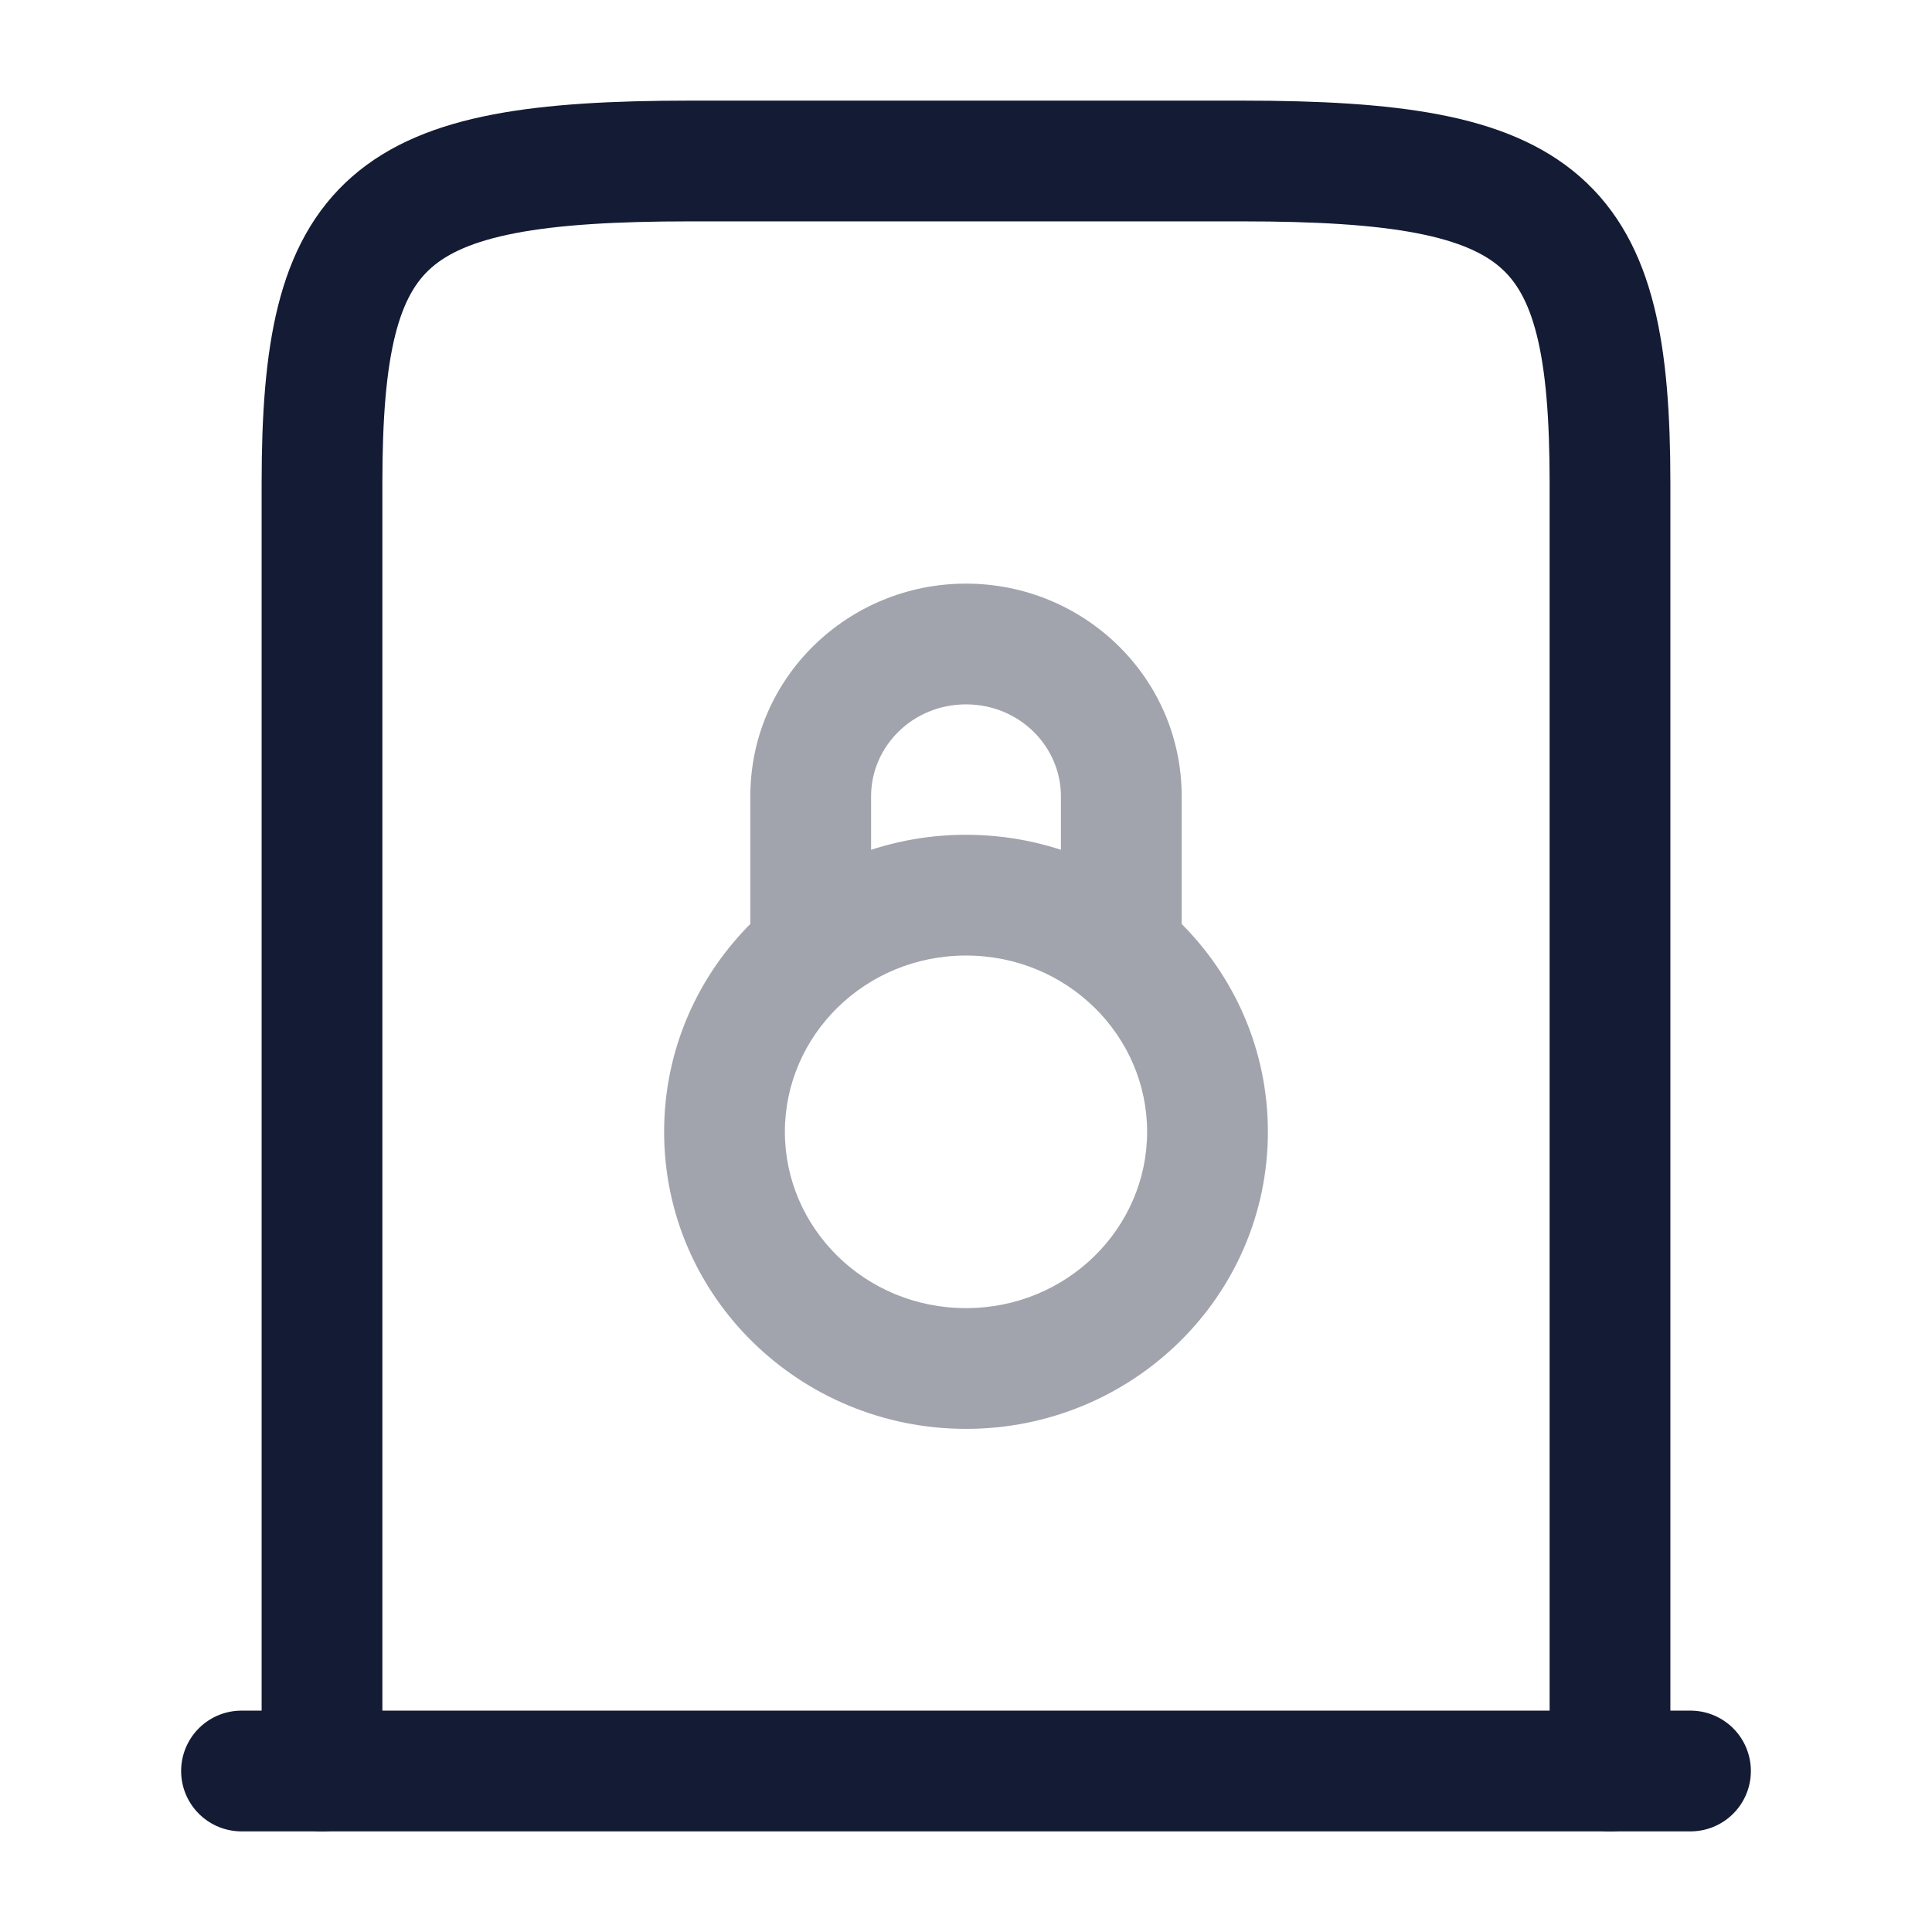 <svg width="24" height="24" viewBox="0 0 24 24" fill="none" xmlns="http://www.w3.org/2000/svg">
<path d="M3 22H21" stroke="#141B34" stroke-width="1.5" stroke-linecap="round" stroke-linejoin="round"/>
<path d="M4 22V6C4 2.691 4.789 2 8.571 2H15.429C19.211 2 20 2.691 20 6V22" stroke="#141B34" stroke-width="1.5" stroke-linecap="round" stroke-linejoin="round"/>
<path opacity="0.4" d="M13.179 11.808C13.179 12.222 13.514 12.558 13.929 12.558C14.343 12.558 14.679 12.222 14.679 11.808H13.179ZM12 16.25C10.743 16.25 9.75 15.255 9.75 14.06H8.25C8.25 16.112 9.943 17.75 12 17.75V16.25ZM14.25 14.06C14.25 15.255 13.257 16.25 12 16.25V17.75C14.057 17.75 15.75 16.112 15.75 14.06H14.25ZM12 11.87C13.257 11.87 14.25 12.865 14.25 14.06H15.75C15.75 12.008 14.057 10.37 12 10.37V11.87ZM12 10.37C9.943 10.37 8.25 12.008 8.25 14.06H9.75C9.75 12.865 10.743 11.87 12 11.87V10.37ZM13.179 9.89V11.808H14.679V9.89H13.179ZM10.821 11.808V9.89H9.321V11.808H10.821ZM12 8.75C12.665 8.75 13.179 9.275 13.179 9.89H14.679C14.679 8.418 13.465 7.25 12 7.25V8.75ZM12 7.25C10.535 7.25 9.321 8.418 9.321 9.89H10.821C10.821 9.275 11.335 8.75 12 8.75V7.25Z" fill="#141B34"/>
</svg>
